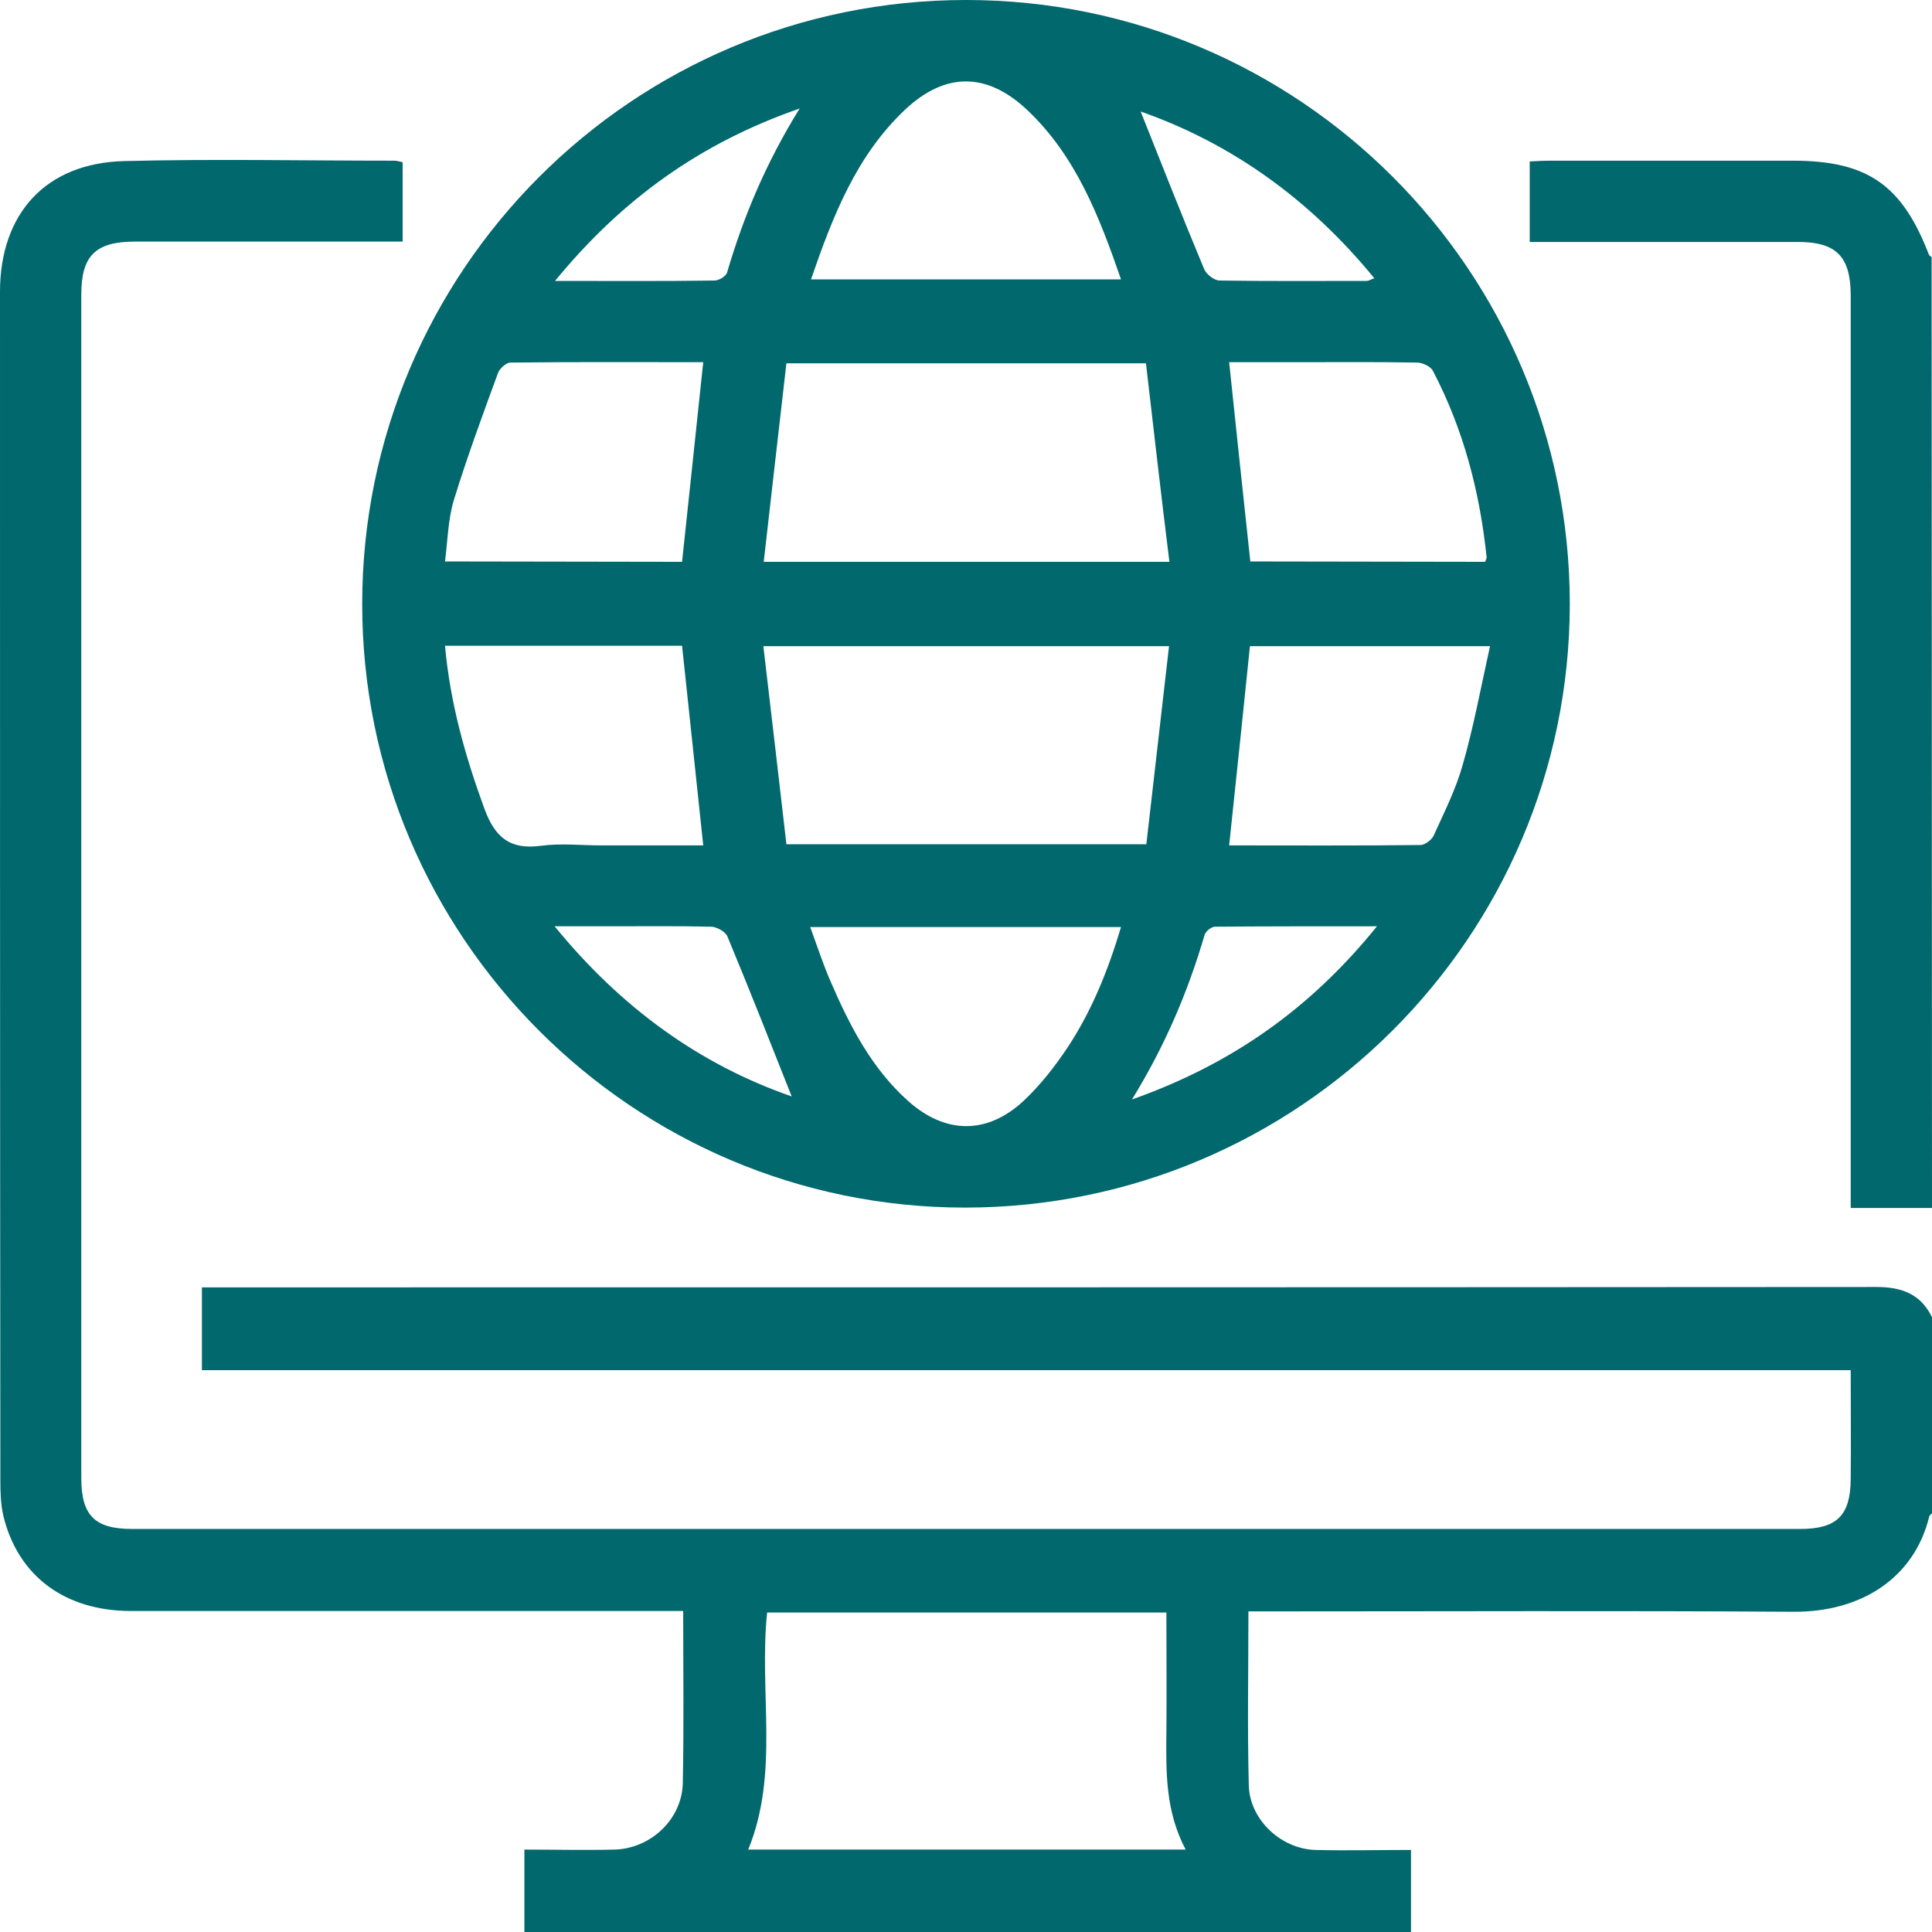<?xml version="1.0" encoding="utf-8"?>
<!-- Generator: Adobe Illustrator 27.1.1, SVG Export Plug-In . SVG Version: 6.00 Build 0)  -->
<svg version="1.1" id="Capa_2_00000168108154173827689500000006845358325596872878_"
	 xmlns="http://www.w3.org/2000/svg" xmlns:xlink="http://www.w3.org/1999/xlink" x="0px" y="0px" viewBox="0 0 511 511.1"
	 style="enable-background:new 0 0 511 511.1;" xml:space="preserve">
<style type="text/css">
	.st0{fill:#01686D;}
</style>
<g id="Capa_1-2">
	<g>
		<path class="st0" d="M138.7,511.1v-21.9c8,0,15.9,0.2,23.9,0c9.7-0.3,17.9-8.2,18-17.8c0.3-14.8,0.1-29.6,0.1-45.3
			c-2,0-3.9,0-5.8,0c-46.7,0-93.5,0-140.2,0c-17.5,0-29.9-9.2-33.8-25.1c-0.7-3-0.8-6.2-0.8-9.4C0,286.8,0,182,0,77.2
			c0-20.7,12.1-34.1,32.9-34.6c23.8-0.6,47.6-0.1,71.4-0.1c0.6,0,1.3,0.2,2.2,0.4v21c-1.8,0-3.6,0-5.4,0c-21.8,0-43.6,0-65.4,0
			c-10.4,0-14.2,3.7-14.2,14c0,104.3,0,208.6,0,313c0,10,3.6,13.5,13.5,13.5c147,0,294.1,0,441.1,0c9.7,0,13.3-3.5,13.4-13.1
			c0.1-9.5,0-18.9,0-28.9H53.4v-21.9h5.3c145.9,0,291.8,0,437.6-0.1c6.6,0,11.7,1.8,14.7,8v51.9c-0.2,0.2-0.6,0.4-0.7,0.7
			c-3.9,16.2-17.8,25.4-35.9,25.3c-46-0.3-92.1-0.1-138.1-0.1h-6.1c0,15.8-0.3,30.9,0.1,46c0.2,9.1,8.6,16.9,17.7,17.1
			c8.1,0.2,16.1,0,25.2,0v21.9H138.7z M308.5,426.5H202.9c-2.2,21.1,3.3,42.4-5,62.7h115.7c-5.4-10.2-5.2-20.6-5.1-31.1
			C308.6,447.7,308.5,437.2,308.5,426.5L308.5,426.5z"/>
		<path class="st0" d="M511,319.5h-21.5v-6.7c0-76.8,0-153.7,0-230.5c0-1.5,0-3,0-4.5c-0.1-10-3.9-13.8-13.9-13.8
			c-21.8,0-43.6,0-65.3,0h-5.7V42.7c1.9-0.1,3.8-0.2,5.7-0.2c21.3,0,42.6,0,63.9,0c19.7,0,28.9,6.4,36,24.9c0.1,0.2,0.5,0.4,0.7,0.6
			L511,319.5L511,319.5z"/>
		<path class="st0" d="M255.5,0c88.2,0,159.7,71.6,159.7,159.8c-0.1,88.1-71.8,159.6-160,159.6c-87.8,0-159.4-71.6-159.4-159.6
			C95.8,71.6,167.3,0,255.5,0z M303.1,96.1h-95.1c-2,17.5-4,34.8-6,52.5h107.3C307.1,130.8,305.1,113.4,303.1,96.1L303.1,96.1z
			 M208,223.3h95.2c2-17.5,4-34.9,6-52.4H201.9C204,188.7,206,205.9,208,223.3L208,223.3z M180.4,148.6c1.9-17.6,3.7-35,5.6-52.8
			c-16.8,0-33.9-0.1-51,0.1c-1.1,0-2.9,1.6-3.3,2.8c-4.1,11.2-8.2,22.3-11.7,33.7c-1.5,5.1-1.6,10.6-2.3,16.1L180.4,148.6
			L180.4,148.6z M325.1,223.6c16.8,0,33.7,0.1,50.6-0.1c1.2,0,3-1.4,3.5-2.5c2.8-6.2,5.9-12.3,7.7-18.8c2.9-10.1,4.8-20.5,7.2-31.3
			h-63.5C328.8,188.5,327,205.7,325.1,223.6L325.1,223.6z M117.7,170.8c1.4,15.4,5.4,29.4,10.5,43.3c2.8,7.5,6.8,10.7,14.9,9.6
			c5.2-0.7,10.6-0.1,15.9-0.1H186c-1.9-17.8-3.7-35.2-5.6-52.8L117.7,170.8L117.7,170.8z M392.8,148.6c0.2-0.6,0.4-0.9,0.4-1.2
			c-1.8-17.3-6.1-33.8-14.2-49.3c-0.6-1.2-2.8-2.2-4.2-2.2c-10.5-0.2-20.9-0.1-31.4-0.1c-6.2,0-12.5,0-18.3,0
			c1.9,17.9,3.7,35.3,5.6,52.7L392.8,148.6L392.8,148.6z M214.3,245.2c1.9,5.2,3.4,9.8,5.3,14.2c5.1,11.8,10.9,23.2,20.7,31.9
			c9.8,8.7,20.8,8.8,30.4-0.1c4.4-4.1,8.3-9.1,11.7-14.2c6.4-9.7,10.7-20.4,14.1-31.8H214.3L214.3,245.2z M214.5,73.9h82
			c-5.8-16.8-12-32.7-24.8-44.8c-10.6-10-21.6-10.1-32.2-0.2C226.5,41.1,220.3,57.1,214.5,73.9L214.5,73.9z M209.4,290
			c-5.5-13.9-11.1-28.1-17-42.3c-0.5-1.3-2.9-2.6-4.4-2.6c-9-0.2-17.9-0.1-26.9-0.1c-4.4,0-8.8,0-14.4,0
			C164.4,266.7,185.2,281.6,209.4,290L209.4,290z M364.2,245c-15,0-28.9,0-42.8,0.1c-1,0-2.5,1.2-2.8,2.2
			c-4.4,15-10.4,29.2-19.2,43.5C325.7,281.5,346.6,266.8,364.2,245L364.2,245z M146.8,74.3c15,0,28.6,0.1,42.2-0.1
			c1.1,0,3-1.1,3.3-2.1c4.4-15,10.4-29.2,19.2-43.4C185.3,37.8,164.6,52.6,146.8,74.3L146.8,74.3z M301.7,29.5
			c5.5,13.8,11,27.8,16.8,41.7c0.6,1.4,2.7,3,4.1,3c13,0.2,25.9,0.1,38.9,0.1c0.5,0,1.1-0.4,2-0.7C346.4,52.7,325.7,37.9,301.7,29.5
			L301.7,29.5z"/>
	</g>
</g>
</svg>
